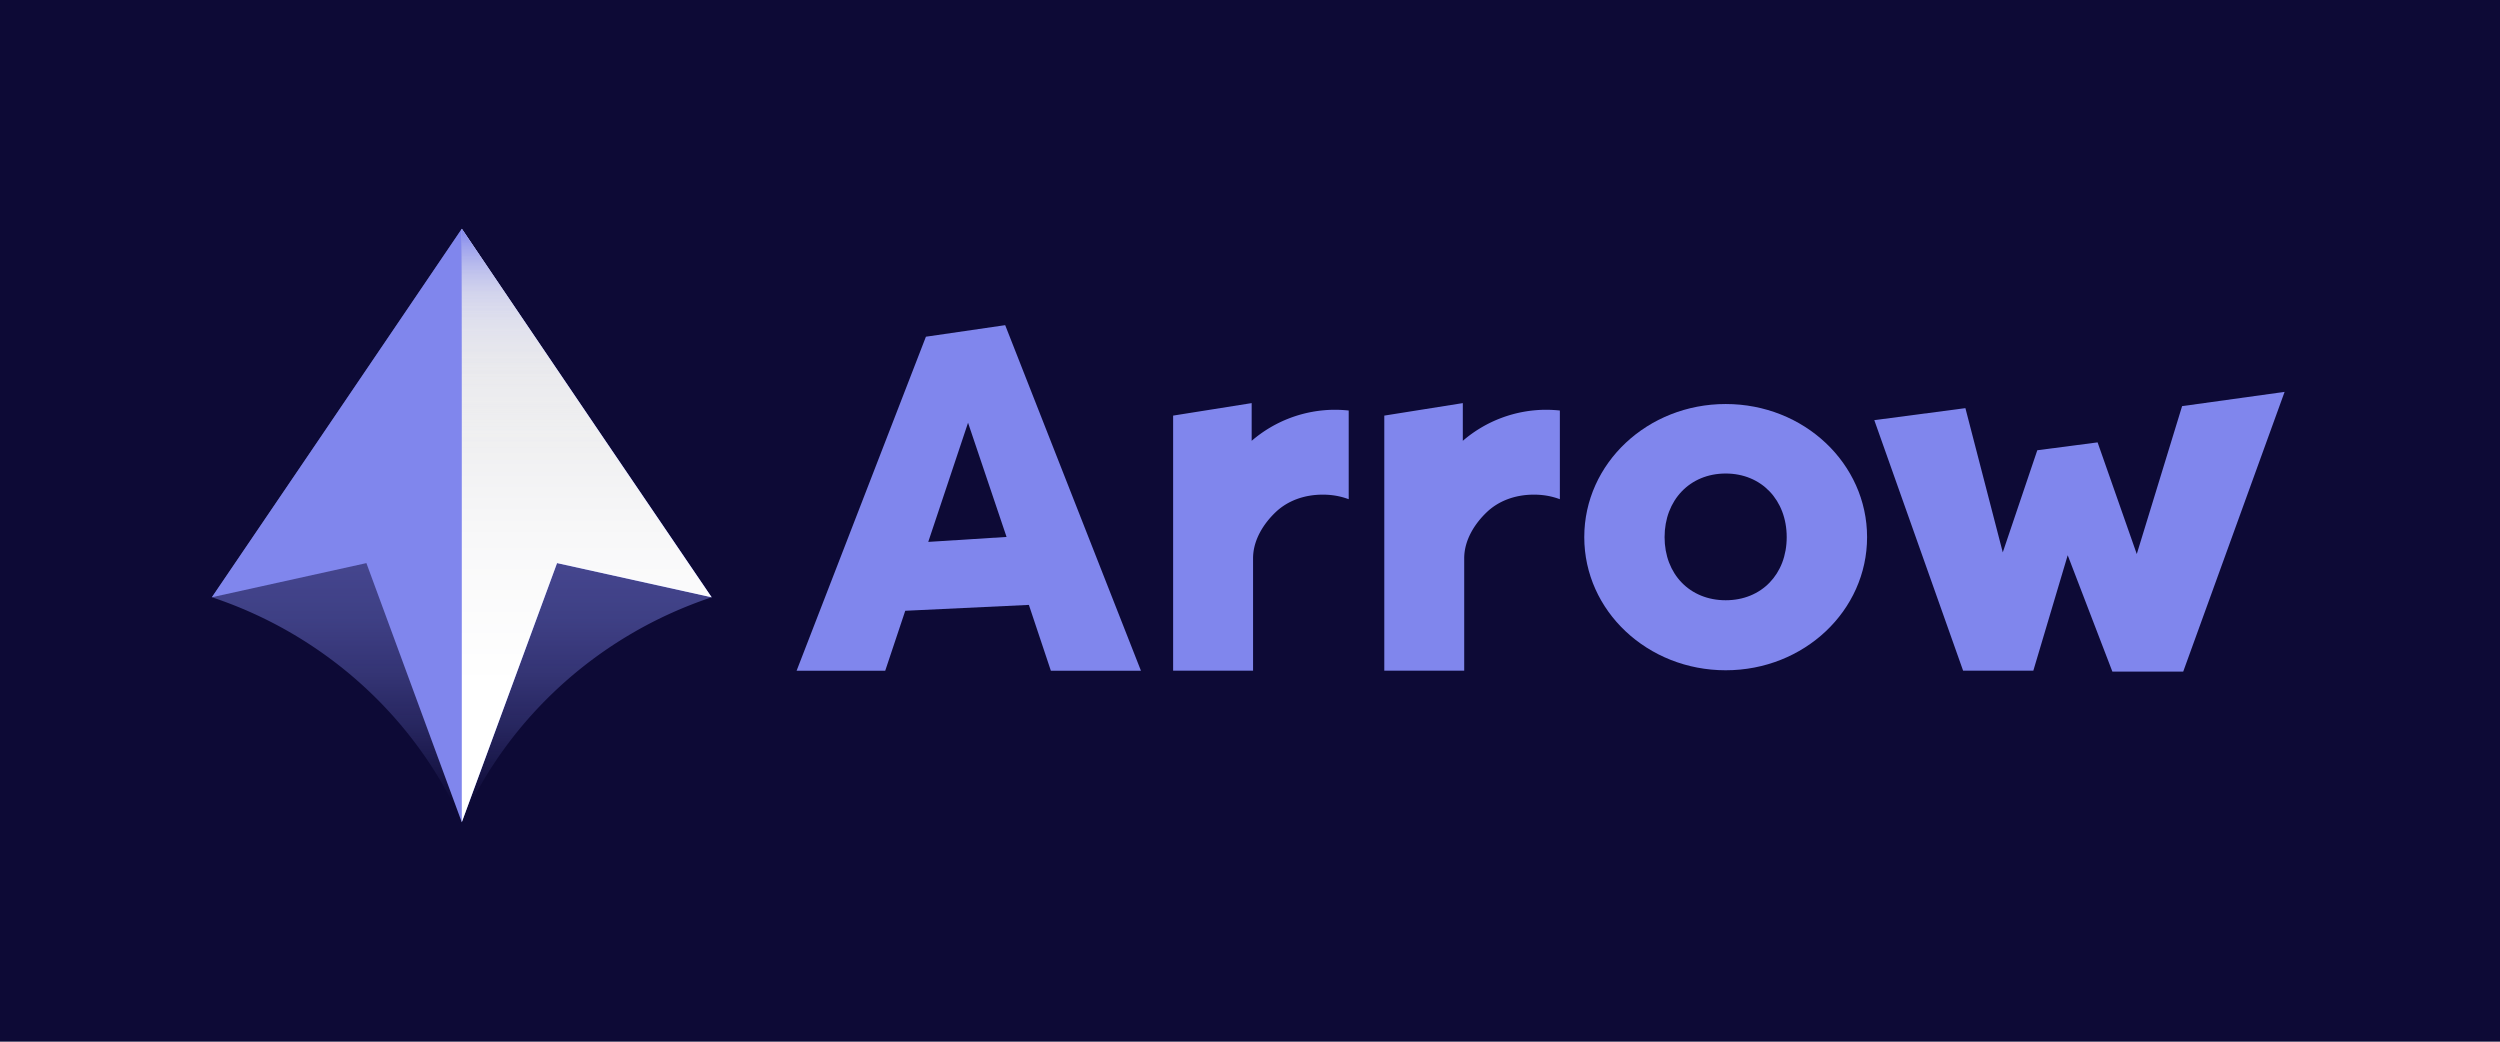 <svg xmlns="http://www.w3.org/2000/svg" xmlns:xlink="http://www.w3.org/1999/xlink" viewBox="0 0 1200 500"><defs><style>.a{isolation:isolate;}.b{fill:#0d0a36;}.c{fill:url(#a);}.d{fill:#8086ed;}.e{mix-blend-mode:multiply;fill:url(#b);}.f{fill:url(#c);}</style><linearGradient id="a" x1="221.62" y1="385.63" x2="221.62" y2="246.62" gradientUnits="userSpaceOnUse"><stop offset="0" stop-color="#8086ed" stop-opacity="0"/><stop offset="0.07" stop-color="#8086ed" stop-opacity="0.06"/><stop offset="0.26" stop-color="#8086ed" stop-opacity="0.22"/><stop offset="0.45" stop-color="#8086ed" stop-opacity="0.34"/><stop offset="0.64" stop-color="#8086ed" stop-opacity="0.43"/><stop offset="0.82" stop-color="#8086ed" stop-opacity="0.48"/><stop offset="1" stop-color="#8086ed" stop-opacity="0.5"/></linearGradient><linearGradient id="b" x1="281.6" y1="394.76" x2="281.6" y2="109.82" gradientUnits="userSpaceOnUse"><stop offset="0.23" stop-color="#fff"/><stop offset="0.48" stop-color="#f8f8f9"/><stop offset="0.84" stop-color="#e5e5e7"/><stop offset="1" stop-color="#dadade"/></linearGradient><linearGradient id="c" x1="281.6" y1="394.76" x2="281.6" y2="109.82" gradientUnits="userSpaceOnUse"><stop offset="0.53" stop-color="#fff" stop-opacity="0"/><stop offset="0.62" stop-color="#fdfeff" stop-opacity="0.01"/><stop offset="0.68" stop-color="#f9f9fe" stop-opacity="0.05"/><stop offset="0.74" stop-color="#f0f1fd" stop-opacity="0.12"/><stop offset="0.79" stop-color="#e5e6fb" stop-opacity="0.21"/><stop offset="0.84" stop-color="#d5d7f9" stop-opacity="0.33"/><stop offset="0.89" stop-color="#c3c6f6" stop-opacity="0.48"/><stop offset="0.93" stop-color="#acb0f3" stop-opacity="0.65"/><stop offset="0.97" stop-color="#9499f0" stop-opacity="0.85"/><stop offset="1" stop-color="#8086ed"/></linearGradient></defs><g class="a"><rect class="b" width="1200" height="500"/><path class="c" d="M341.6,286.7h0v0c-53.64,17.84-97.15,57.17-119.76,107.57l-.13.35a.11.11,0,0,0,0,.1.13.13,0,0,0,0-.1h0c-22.6-50.57-66.17-90.05-119.94-107.92v0h0L153.76,210h0l67.88-100.14L289.53,210h0Z"/><path class="d" d="M341.57,286.69l-74.18-16.4L221.65,394.65a.26.26,0,0,0,0,.11.18.18,0,0,0,0-.11L175.87,270.29l-74.21,16.4L153.75,210v0l67.88-100.13L289.51,210v0Z"/><path class="e" d="M341.58,286.7l-74.2-16.42L221.66,394.66a.13.13,0,0,0,0,.1V109.82L289.51,210h0Z"/><path class="f" d="M341.58,286.7l-74.2-16.42L221.66,394.66a.13.13,0,0,0,0,.1V109.82L289.51,210h0Z"/><path class="d" d="M382.37,321.94l62.07-160.32,38.05-5.54,65.16,165.86H504.41l-10.55-31.59-59.34,2.82-9.61,28.77Zm63.19-61.83,37.59-2.38-18.49-54.81Z"/><path class="d" d="M647.38,197.05v42.57a34.2,34.2,0,0,0-8.59-2,38,38,0,0,0-3.87-.19c-9.15,0-17,3.08-22.58,8.38S601.47,259,601.47,268v53.92H563.1V199.49l37.7-6v18.1a61.38,61.38,0,0,1,40-14.9A65.14,65.14,0,0,1,647.38,197.05Z"/><path class="d" d="M748.73,197.05v42.57a34.1,34.1,0,0,0-8.59-2,37.71,37.71,0,0,0-3.87-.19c-9.15,0-17,3.08-22.58,8.38S702.82,259,702.82,268v53.92H664.46V199.49l37.69-6v18.1a61.38,61.38,0,0,1,40-14.9A65,65,0,0,1,748.73,197.05Z"/><path class="d" d="M828.33,321.73c-37.43,0-67.88-28.4-67.88-63.9s30.45-63.9,67.88-63.9c37.66,0,67.87,28.63,67.87,63.9S866,321.73,828.33,321.73Zm0-33.61c17.2,0,29.29-12.54,29.29-30.29s-12.09-30.54-29.29-30.54S799,240.08,799,257.83,811.13,288.12,828.33,288.12Z"/><path class="d" d="M977.9,216.12l28.94-3.78,18.81,53.6,21.76-71,49.2-6.84-48.67,134.27h-34l-21.44-55.86L976,321.92H942.29L899.66,201.67l43.73-5.76,17.94,69.23Z"/></g></svg>